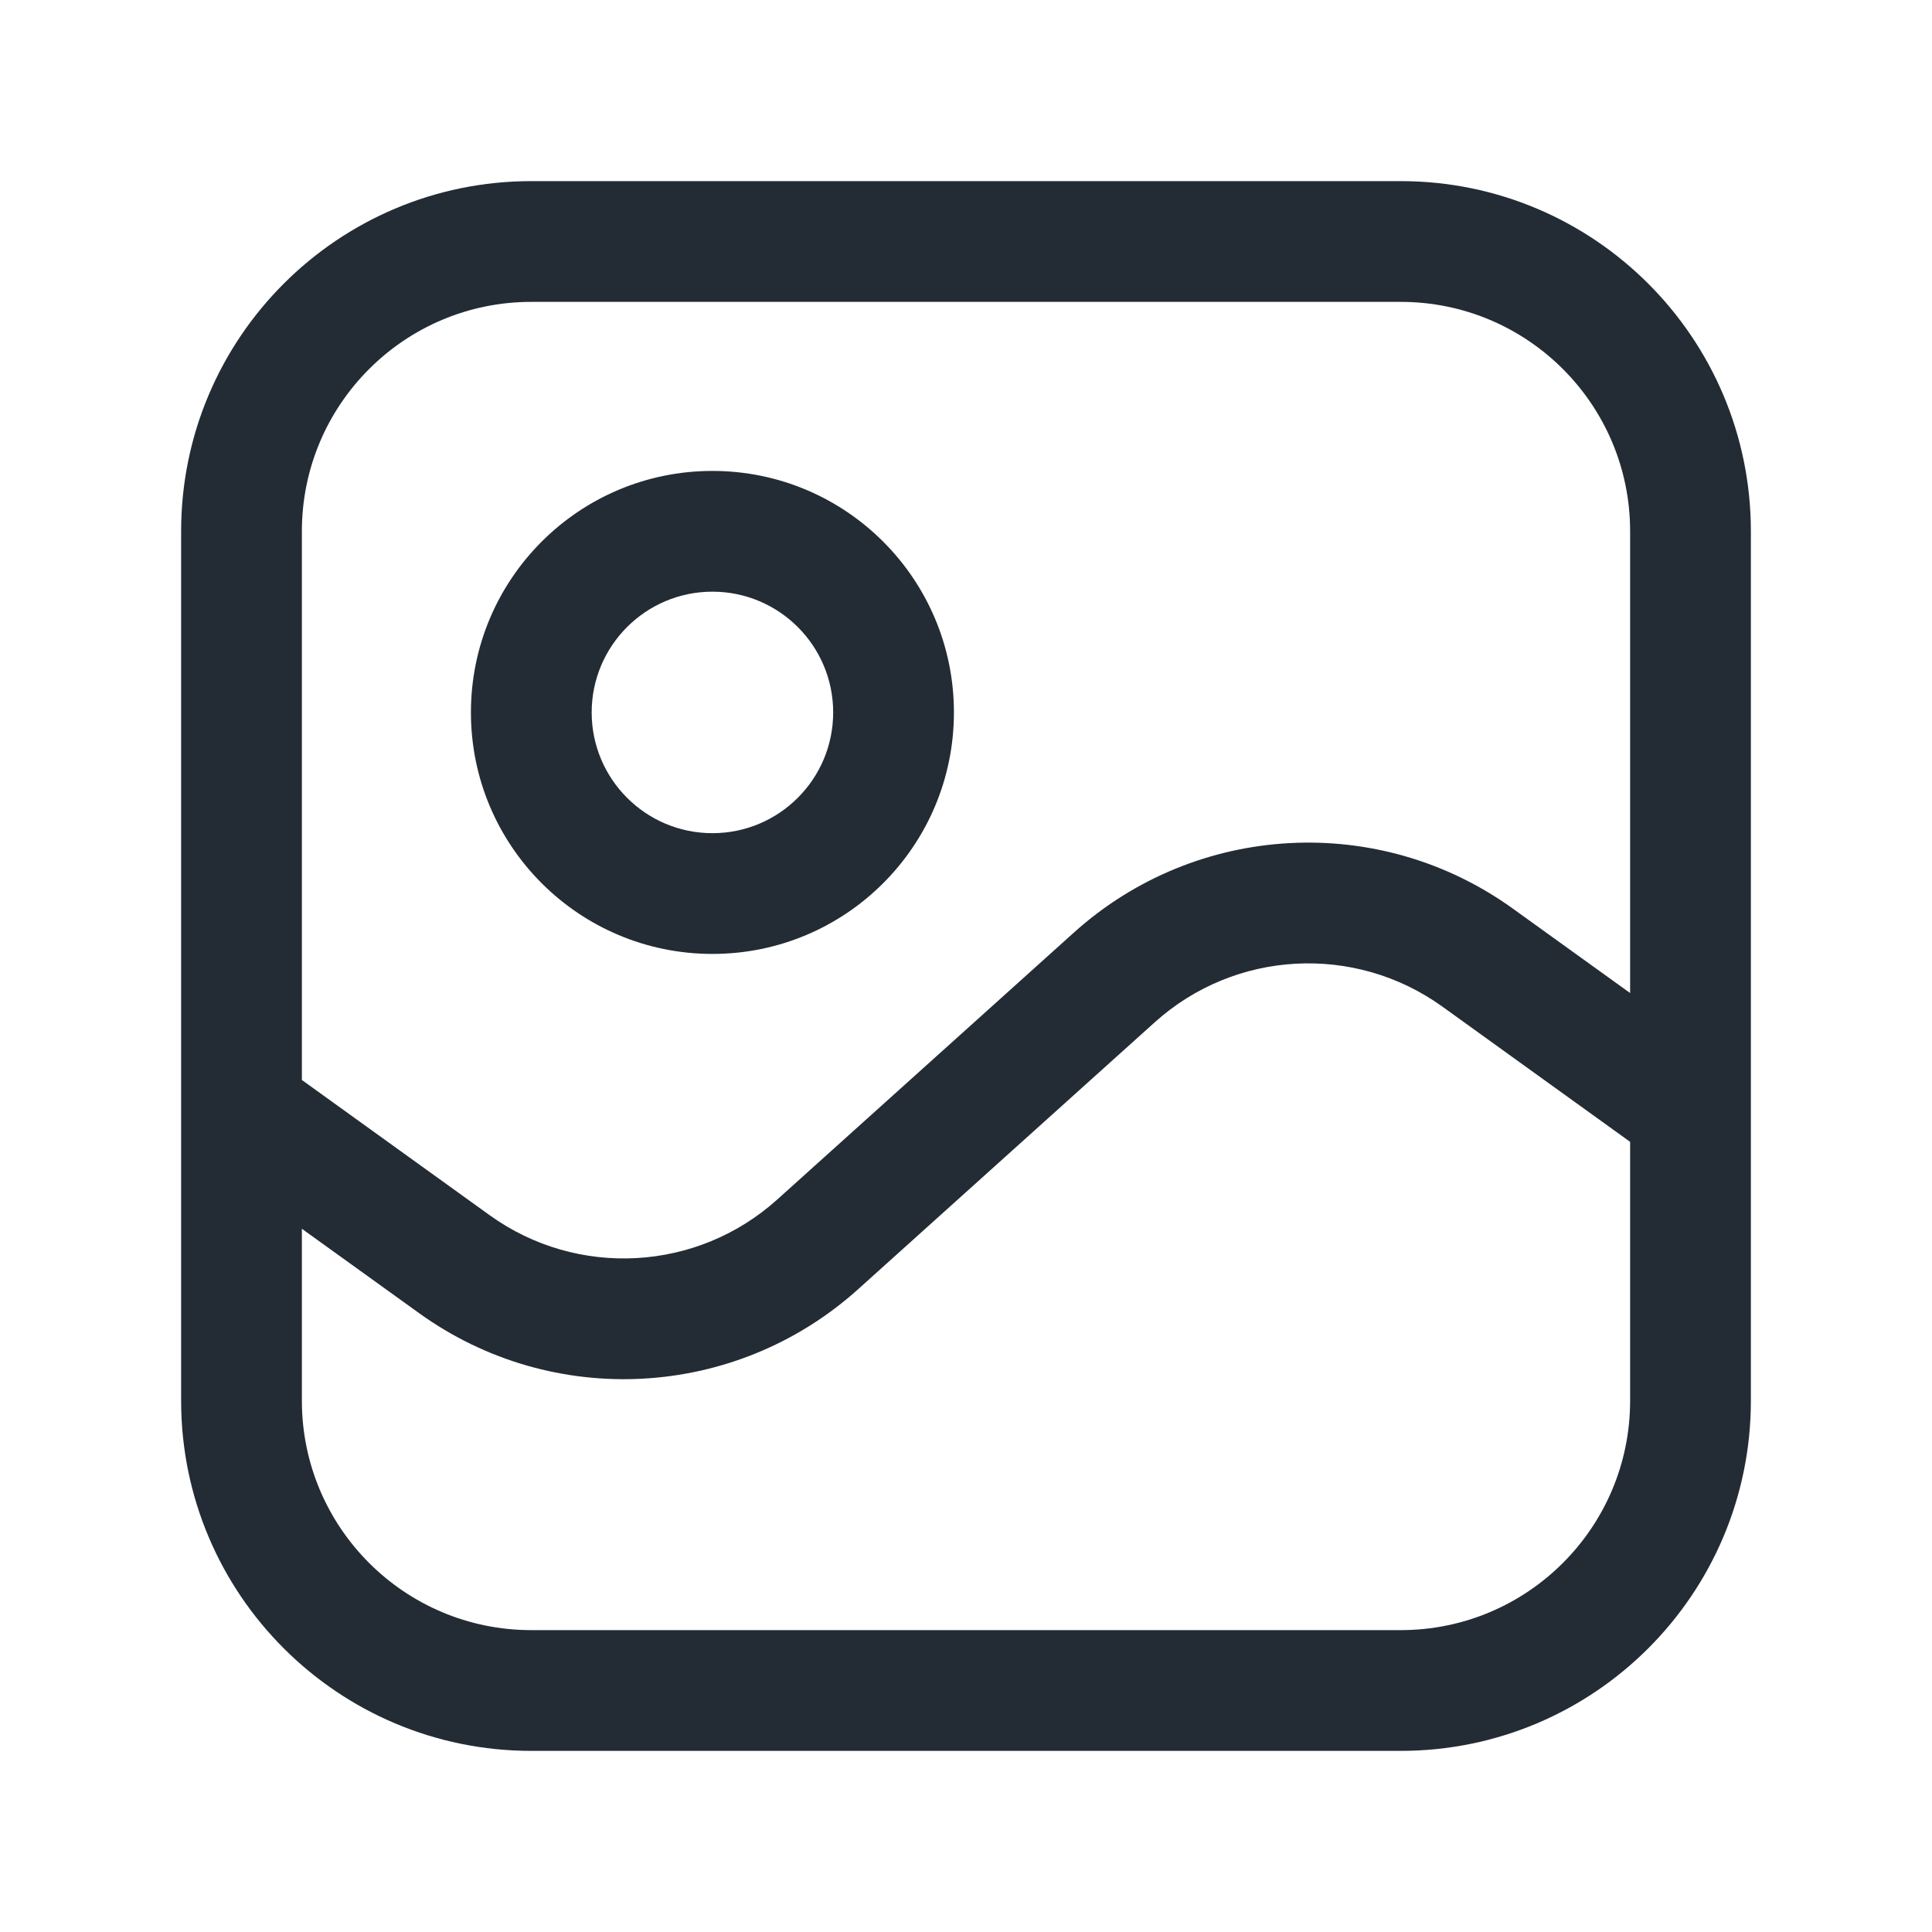 <svg width="24" height="24" viewBox="0 0 24 24" fill="none" xmlns="http://www.w3.org/2000/svg">
<path d="M20.562 14.409C20.898 14.651 21.367 14.574 21.609 14.238C21.851 13.902 21.774 13.433 21.438 13.191L20.562 14.409ZM18.355 11.896L17.917 12.504L18.355 11.896ZM13.843 12.141L14.345 12.699L13.843 12.141ZM10.157 15.459L10.659 16.016L10.157 15.459ZM5.645 15.704L6.083 15.096L5.645 15.704ZM3.438 13.191C3.102 12.949 2.633 13.026 2.391 13.362C2.149 13.698 2.226 14.167 2.562 14.409L3.438 13.191ZM6.6 3.75H17.4V2.25H6.6V3.75ZM20.25 6.6V17.4H21.75V6.6H20.25ZM17.4 20.25H6.6V21.75H17.4V20.25ZM3.75 17.4V6.6H2.25V17.4H3.75ZM6.6 20.25C5.026 20.25 3.75 18.974 3.75 17.4H2.25C2.25 19.802 4.198 21.75 6.6 21.75V20.25ZM20.25 17.4C20.25 18.974 18.974 20.25 17.4 20.25V21.75C19.802 21.75 21.75 19.802 21.75 17.4H20.25ZM17.4 3.75C18.974 3.75 20.25 5.026 20.25 6.6H21.75C21.75 4.198 19.802 2.25 17.4 2.25V3.75ZM6.6 2.25C4.198 2.25 2.25 4.198 2.25 6.6H3.75C3.75 5.026 5.026 3.75 6.6 3.75V2.25ZM21.438 13.191L18.793 11.287L17.917 12.504L20.562 14.409L21.438 13.191ZM13.341 11.584L9.655 14.901L10.659 16.016L14.345 12.699L13.341 11.584ZM6.083 15.096L3.438 13.191L2.562 14.409L5.207 16.313L6.083 15.096ZM9.655 14.901C8.659 15.798 7.171 15.879 6.083 15.096L5.207 16.313C6.868 17.509 9.137 17.385 10.659 16.016L9.655 14.901ZM18.793 11.287C17.132 10.091 14.863 10.215 13.341 11.584L14.345 12.699C15.341 11.802 16.828 11.721 17.917 12.504L18.793 11.287ZM10.35 8.85C10.35 9.678 9.678 10.35 8.85 10.35V11.85C10.507 11.85 11.85 10.507 11.85 8.85H10.35ZM8.85 10.35C8.022 10.35 7.35 9.678 7.35 8.85H5.85C5.85 10.507 7.193 11.85 8.85 11.85V10.35ZM7.35 8.85C7.35 8.022 8.022 7.35 8.85 7.35V5.85C7.193 5.85 5.85 7.193 5.85 8.85H7.35ZM8.85 7.35C9.678 7.35 10.35 8.022 10.35 8.85H11.85C11.85 7.193 10.507 5.85 8.85 5.85V7.35Z" fill="#232C34"/>
</svg>
